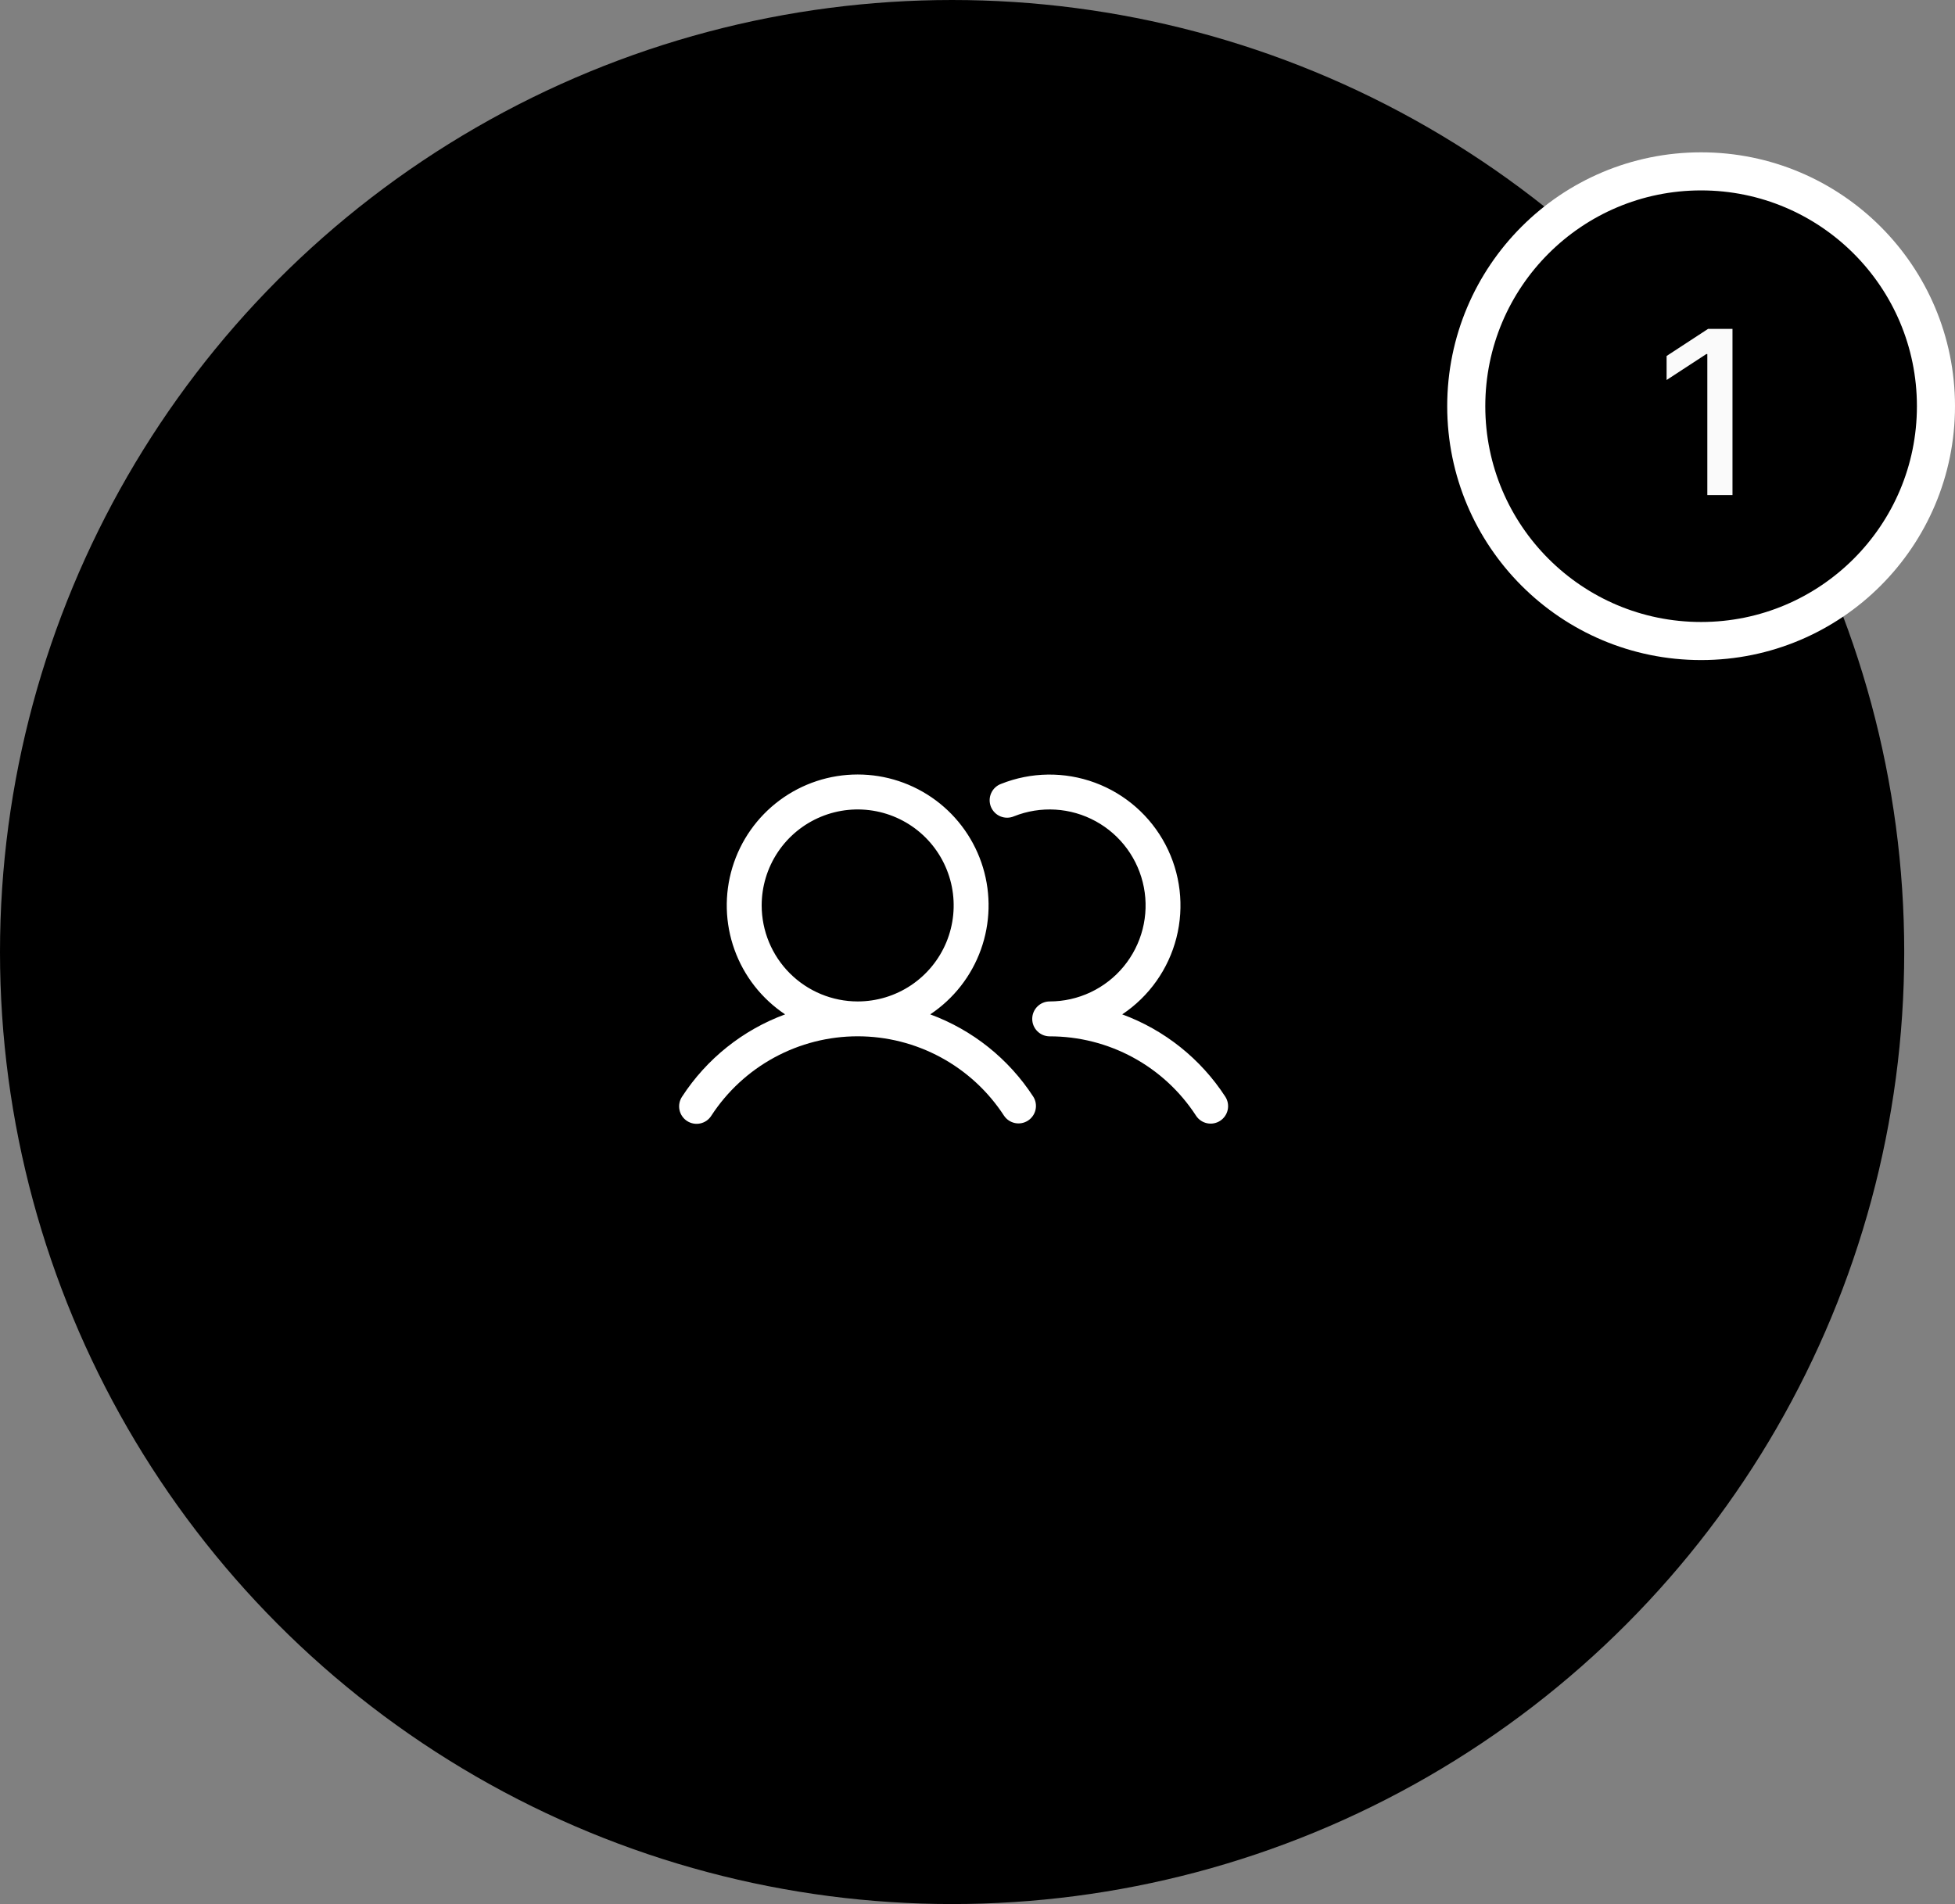 <svg width="154" height="150" viewBox="0 0 154 150" fill="none" xmlns="http://www.w3.org/2000/svg">
    <rect x="0" y="0" width="154" height="150" fill="#808080" stroke="none"/>
    <circle cx="75" cy="75" r="75" fill="black" />
    <circle cx="134" cy="32" r="18.5" fill="black" stroke="white" stroke-width="3" />
    <path
        d="M136.472 25.909V39H134.49V27.891H134.414L131.282 29.936V28.044L134.548 25.909H136.472Z"
        fill="#FAFAFA" />
    <g clip-path="url(#clip0_267_5869)">
        <path
            d="M73.276 79.911C75.119 78.684 76.518 76.896 77.266 74.813C78.015 72.729 78.073 70.46 77.432 68.341C76.791 66.222 75.485 64.365 73.708 63.046C71.93 61.726 69.775 61.014 67.561 61.014C65.347 61.014 63.192 61.726 61.414 63.046C59.637 64.365 58.331 66.222 57.69 68.341C57.049 70.46 57.107 72.729 57.856 74.813C58.604 76.896 60.003 78.684 61.846 79.911C58.513 81.139 55.666 83.413 53.73 86.392C53.629 86.543 53.558 86.713 53.522 86.892C53.487 87.07 53.487 87.254 53.524 87.433C53.56 87.612 53.631 87.781 53.734 87.932C53.836 88.083 53.967 88.212 54.12 88.311C54.273 88.411 54.443 88.479 54.623 88.512C54.802 88.545 54.986 88.542 55.164 88.503C55.342 88.464 55.511 88.39 55.66 88.286C55.809 88.181 55.936 88.048 56.033 87.894C57.282 85.974 58.99 84.396 61.003 83.304C63.017 82.211 65.271 81.639 67.561 81.639C69.852 81.639 72.106 82.211 74.119 83.304C76.132 84.396 77.84 85.974 79.089 87.894C79.29 88.194 79.602 88.402 79.956 88.474C80.31 88.546 80.678 88.476 80.981 88.278C81.283 88.081 81.496 87.772 81.573 87.419C81.65 87.066 81.585 86.697 81.392 86.392C79.456 83.413 76.609 81.139 73.276 79.911ZM59.999 71.331C59.999 69.835 60.442 68.373 61.273 67.129C62.104 65.885 63.285 64.916 64.667 64.344C66.049 63.771 67.569 63.622 69.036 63.913C70.503 64.205 71.851 64.925 72.909 65.983C73.966 67.041 74.686 68.388 74.978 69.855C75.27 71.322 75.12 72.843 74.548 74.225C73.975 75.606 73.006 76.788 71.763 77.619C70.519 78.45 69.057 78.893 67.561 78.893C65.556 78.891 63.634 78.093 62.216 76.676C60.798 75.258 60.001 73.336 59.999 71.331ZM96.116 88.295C95.811 88.494 95.439 88.564 95.082 88.488C94.725 88.413 94.413 88.2 94.214 87.894C92.967 85.973 91.259 84.394 89.245 83.302C87.231 82.21 84.977 81.64 82.686 81.643C82.321 81.643 81.972 81.498 81.714 81.24C81.456 80.983 81.311 80.633 81.311 80.268C81.311 79.903 81.456 79.554 81.714 79.296C81.972 79.038 82.321 78.893 82.686 78.893C83.8 78.892 84.9 78.645 85.907 78.17C86.914 77.694 87.804 77.002 88.512 76.143C89.221 75.284 89.731 74.279 90.007 73.2C90.282 72.121 90.316 70.994 90.105 69.901C89.894 68.807 89.445 67.774 88.789 66.874C88.132 65.974 87.285 65.23 86.308 64.696C85.331 64.161 84.248 63.849 83.137 63.782C82.025 63.715 80.912 63.894 79.878 64.306C79.709 64.379 79.527 64.417 79.344 64.419C79.16 64.42 78.978 64.385 78.808 64.315C78.638 64.245 78.484 64.142 78.355 64.011C78.225 63.88 78.124 63.725 78.055 63.555C77.987 63.384 77.954 63.201 77.957 63.018C77.961 62.834 78.001 62.653 78.076 62.485C78.15 62.317 78.258 62.166 78.392 62.04C78.526 61.915 78.684 61.817 78.857 61.754C81.224 60.809 83.858 60.776 86.249 61.658C88.64 62.541 90.619 64.278 91.805 66.534C92.991 68.79 93.299 71.406 92.671 73.876C92.042 76.346 90.521 78.496 88.401 79.911C91.734 81.139 94.581 83.413 96.517 86.392C96.716 86.697 96.786 87.069 96.711 87.426C96.635 87.783 96.422 88.095 96.116 88.295Z"
            fill="white" />
    </g>
    <defs>
        <clipPath id="clip0_267_5869">
            <rect width="44" height="44" fill="white" transform="translate(53.123 52.768)" />
        </clipPath>
    </defs>
</svg>